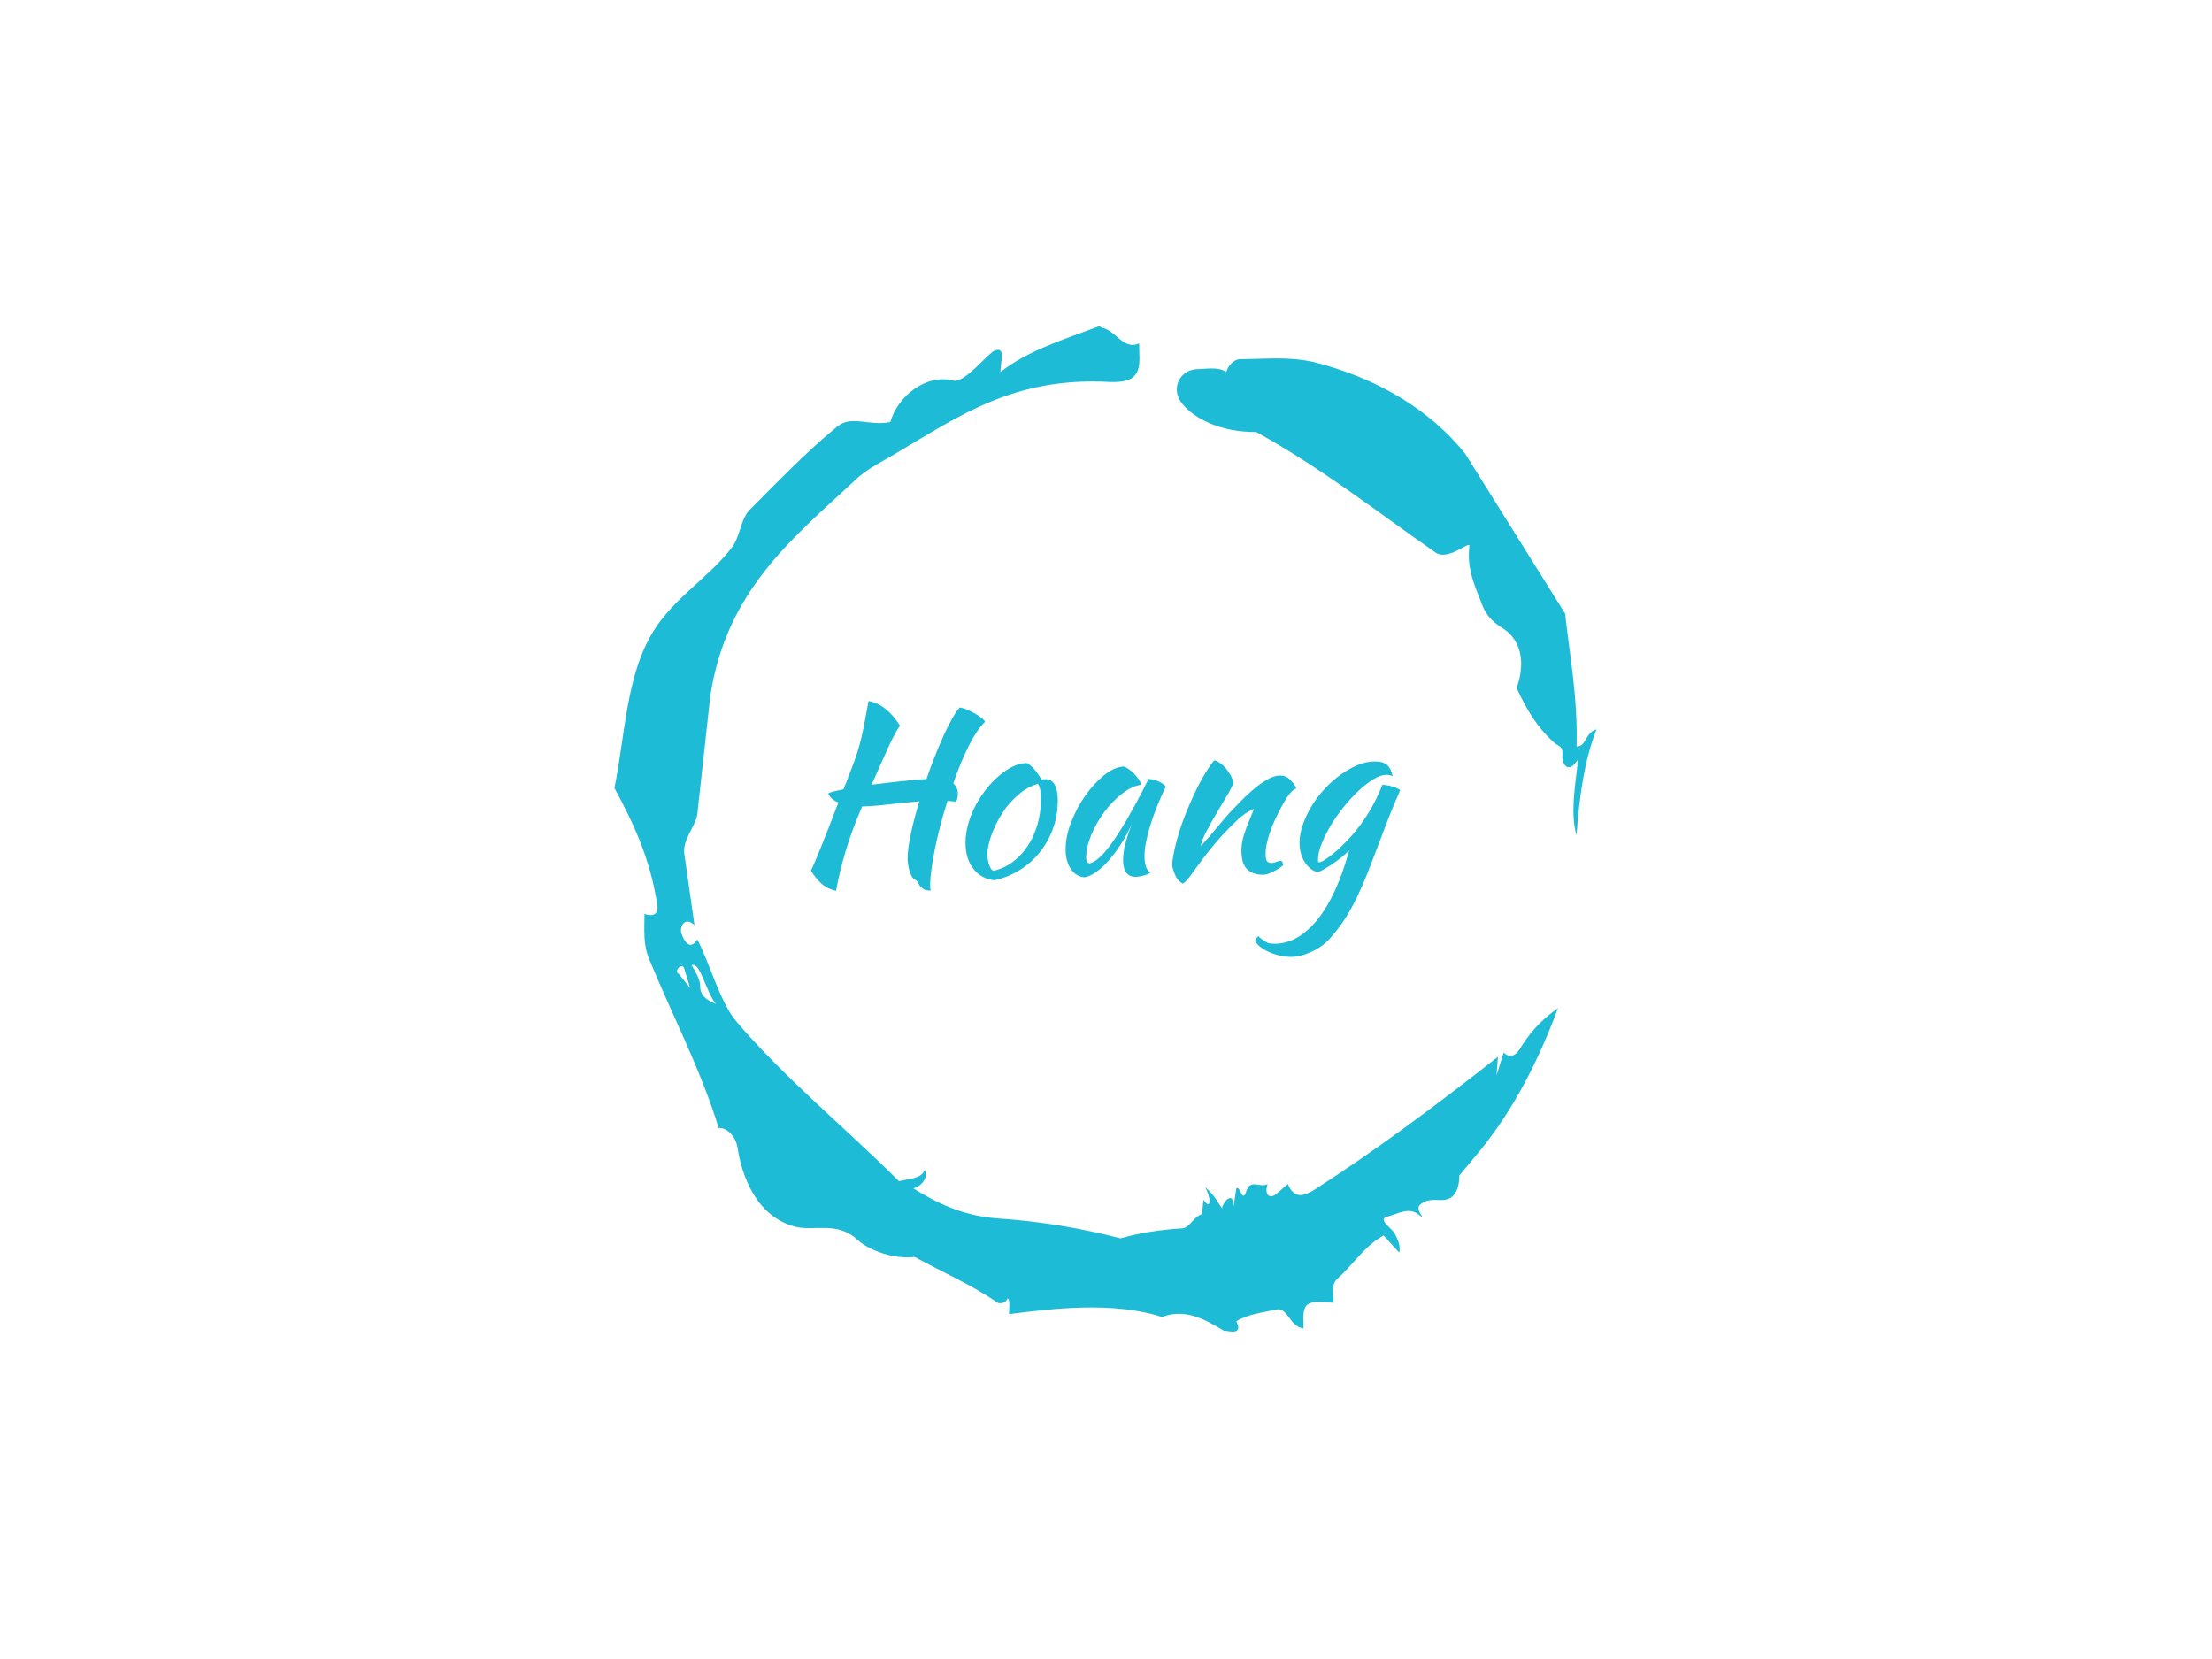 <svg xmlns="http://www.w3.org/2000/svg" version="1.1" xmlns:xlink="http://www.w3.org/1999/xlink" xmlns:svgjs="http://svgjs.dev/svgjs" width="2000" height="1500" viewBox="0 0 2000 1500"><rect width="2000" height="1500" fill="#ffffff"></rect><g transform="matrix(0.444,0,0,0.444,555.556,250)"><svg viewBox="0 0 320 360" data-background-color="#ffffff" preserveAspectRatio="xMidYMid meet" height="2250" width="2000" xmlns="http://www.w3.org/2000/svg" xmlns:xlink="http://www.w3.org/1999/xlink"><g id="tight-bounds" transform="matrix(1,0,0,1,0,0)"><svg viewBox="0 0 320 360" height="360" width="320"><g><svg></svg></g><g><svg viewBox="0 0 320 360" height="360" width="320"><g><path xmlns="http://www.w3.org/2000/svg" d="M20.961 227.22l3.726 4.658-1.863-6.056c-0.466-2.795-3.726 0.466-1.863 1.398M25.153 224.425c1.397 2.329 2.795 4.658 2.795 6.987 0 3.261 2.795 4.658 5.123 5.589-3.261-3.726-5.124-13.974-7.918-12.576M204.017 26.929c7.918 0 15.371-0.932 23.756 0.931 20.495 5.124 37.729 15.371 49.374 29.811l32.606 52.169c1.397 13.042 4.192 27.482 3.726 43.319 3.261 0 2.795-4.658 6.521-5.59-3.726 9.316-5.59 20.961-6.521 34.469-2.329-7.453 0-18.632 0.466-24.687-3.261 5.124-5.124 1.397-5.124-0.932 0.466-3.726-1.397-3.261-2.795-4.658-5.124-4.658-8.384-9.782-12.11-17.7 2.329-6.055 2.795-14.905-4.658-19.563-2.329-1.397-5.124-3.726-6.521-7.453-1.863-5.124-5.124-11.179-4.193-19.097 0.466-2.329-6.987 5.124-11.179 1.863-18.166-12.576-36.332-27.016-58.224-39.127-11.645 0-20.029-4.192-24.221-9.316-3.726-4.658-0.932-10.713 4.658-11.179 3.261 0 6.987-0.932 9.782 0.932 0.466-1.863 2.329-4.192 4.657-4.192M157.904 16.215l0.932 0.466c4.658 0.932 6.987 7.453 12.11 5.124 0 3.261 0.466 6.521-0.466 8.85-1.397 3.726-5.59 3.726-8.85 3.726-31.208-1.863-49.374 11.179-68.471 22.358-5.124 3.261-10.713 5.59-14.906 9.782-20.029 18.632-41.921 35.866-47.045 70.335l-4.192 38.195c-0.466 4.192-5.124 8.384-4.192 13.508l3.26 22.824c-3.261-3.261-5.124 0.932-4.192 2.795 0.466 1.397 2.329 6.055 5.124 1.863 3.726 6.987 7.453 20.495 12.576 26.55 15.837 18.632 36.332 35.4 53.101 52.169 4.192-0.932 7.453-0.932 8.384-3.727 1.397 2.795-1.397 5.59-3.726 6.056 7.453 4.658 15.837 8.85 27.016 9.781 14.44 0.932 27.948 3.261 40.524 6.522 6.521-1.863 13.042-2.795 20.029-3.261 2.329 0 3.726-3.726 6.521-4.658l0.466-4.658c2.795 4.192 2.329-1.397 0.466-4.192 3.261 2.795 4.192 5.124 5.589 6.987 0-1.397 3.726-6.521 3.727-0.466l0.931-6.055c1.397-0.932 1.863 5.124 3.261 0.931 1.397-4.192 4.192-0.932 6.987-2.329-0.932 1.863-0.466 5.59 2.794 3.261l3.727-3.261c2.329 5.59 6.055 3.261 7.918 2.329 20.495-13.042 40.99-28.413 60.553-43.784l-0.466 6.055 2.329-7.453c2.329 2.329 4.192 0.466 5.124-0.931 2.795-4.658 6.521-9.316 12.577-13.508-7.453 20.029-16.303 35.866-27.482 48.908l-4.658 5.59c0 3.261-0.932 7.453-4.658 7.918-1.863 0.466-5.59-0.932-8.384 1.863-1.397 1.863 3.261 5.59-0.466 2.795-3.261-2.329-6.521 0-10.248 0.932-2.795 0.932 1.863 3.726 2.795 5.589 0.932 1.863 1.863 3.726 1.398 6.056l-5.124-5.59c-6.055 3.261-9.782 9.316-14.906 13.974-2.329 1.863-1.397 5.124-1.397 7.918-3.261 0-6.987-0.932-8.85 0.932-1.397 1.863-0.932 4.658-0.932 7.453-4.658-0.466-5.124-7.453-9.315-6.056-4.192 0.932-8.85 1.397-12.577 3.727 2.795 5.59-4.658 2.329-3.726 3.26-6.987-4.192-13.042-7.453-20.495-4.658-15.837-5.124-35.4-2.795-49.84-0.931 0-2.329 0.466-4.658-0.466-5.124-0.932 2.329-3.726 1.397-3.26 1.397-8.85-6.055-17.7-9.782-27.016-14.905-8.384 0.932-16.303-3.261-18.632-5.59-6.521-6.055-13.974-2.795-20.029-4.192-13.042-3.261-17.7-16.769-19.098-26.084-0.932-4.658-4.658-6.521-6.055-6.056-6.055-19.563-15.371-37.263-22.824-55.429-1.863-4.658-1.397-9.316-1.397-14.44 2.329 0.932 4.658 0.466 4.192-2.794-2.329-15.371-7.918-27.016-13.974-38.195 3.261-15.837 3.726-34.469 11.179-48.443 6.521-12.576 18.632-19.098 27.016-29.811 2.795-3.726 2.795-8.85 5.59-12.11 9.316-9.316 18.632-19.098 28.879-27.482 4.658-3.726 10.247 0 17.234-1.397 2.329-8.384 11.645-15.837 20.495-13.508 3.726 0.932 11.179-8.85 13.508-9.782 3.726-1.397 1.863 3.726 1.863 6.987 8.85-6.987 20.961-10.713 32.14-14.906" fill="#1ebbd7" fill-rule="nonzero" stroke="none" stroke-width="1" stroke-linecap="butt" stroke-linejoin="miter" stroke-miterlimit="10" stroke-dasharray="" stroke-dashoffset="0" font-family="none" font-weight="none" font-size="none" text-anchor="none" style="mix-blend-mode: normal" data-fill-palette-color="tertiary"></path></g><g transform="matrix(1,0,0,1,64,138.315)"><svg viewBox="0 0 192 83.37" height="83.37" width="192"><g><svg viewBox="0 0 192 83.37" height="83.37" width="192"><g><svg viewBox="0 0 192 83.37" height="83.37" width="192"><g id="textblocktransform"><svg viewBox="0 0 192 83.37" height="83.37" width="192" id="textblock"><g><svg viewBox="0 0 192 83.37" height="83.37" width="192"><g transform="matrix(1,0,0,1,0,0)"><svg width="192" viewBox="3.6 -37.1 127.69 55.45" height="83.37" data-palette-color="#1ebbd7"><path d="M24.55-2.9L24.55-2.9Q24.55-5 25.25-8.3 25.95-11.6 27.1-15.35L27.1-15.35Q23.8-15.1 20.48-14.7 17.15-14.3 14.7-14.25L14.7-14.25Q12.45-9 11.13-4.58 9.8-0.15 9.05 4.05L9.05 4.05Q7.15 3.6 5.9 2.48 4.65 1.35 3.6-0.35L3.6-0.35Q4-1.15 4.53-2.4 5.05-3.65 5.78-5.43 6.5-7.2 7.43-9.58 8.35-11.95 9.55-15.1L9.55-15.1Q7.9-15.8 7.35-17.05L7.35-17.05Q7.6-17.25 8.47-17.48 9.35-17.7 10.65-17.95L10.65-17.95 11.3-19.55Q12.35-22.25 13.03-24.1 13.7-25.95 14.18-27.73 14.65-29.5 15.08-31.65 15.5-33.8 16.1-37.1L16.1-37.1Q18.2-36.7 19.93-35.25 21.65-33.8 22.9-31.75L22.9-31.75Q22.45-31.15 21.8-29.95 21.15-28.75 20.38-27.08 19.6-25.4 18.7-23.33 17.8-21.25 16.75-18.95L16.75-18.95Q19.85-19.35 23.03-19.7 26.2-20.05 28.65-20.2L28.65-20.2Q29.55-22.8 30.53-25.28 31.5-27.75 32.45-29.8 33.4-31.85 34.27-33.4 35.15-34.95 35.85-35.7L35.85-35.7Q36.35-35.65 37.18-35.33 38-35 38.85-34.55 39.7-34.1 40.4-33.58 41.1-33.05 41.35-32.6L41.35-32.6Q40.45-31.75 39.55-30.4 38.65-29.05 37.77-27.3 36.9-25.55 36.05-23.5 35.2-21.45 34.45-19.25L34.45-19.25Q35.45-18.35 35.45-17L35.45-17Q35.45-16.05 35.05-15.25L35.05-15.25Q34.6-15.35 34.15-15.38 33.7-15.4 33.2-15.45L33.2-15.45Q32.35-12.75 31.65-10.1 30.95-7.45 30.48-5.05 30-2.65 29.73-0.65 29.45 1.35 29.45 2.7L29.45 2.7Q29.45 3.2 29.48 3.5 29.5 3.8 29.55 4L29.55 4Q28.45 3.95 27.95 3.63 27.45 3.3 27.2 2.93 26.95 2.55 26.75 2.18 26.55 1.8 26.1 1.6L26.1 1.6Q25.75 1.45 25.45 0.9 25.15 0.35 24.95-0.35 24.75-1.05 24.65-1.75 24.55-2.45 24.55-2.9ZM43.35 1.75L43.35 1.75Q40.5 1.45 38.8-0.75 37.1-2.95 37.1-6.35L37.1-6.35Q37.1-8.35 37.7-10.5 38.3-12.65 39.4-14.68 40.5-16.7 42-18.5 43.5-20.3 45.25-21.6L45.25-21.6Q48-23.65 50.4-23.65L50.4-23.65Q52-22.8 53.55-20.1L53.55-20.1Q53.8-20.1 54-20.13 54.2-20.15 54.45-20.15L54.45-20.15Q57.1-20.15 57.1-15.45L57.1-15.45Q57.1-12.3 56.07-9.47 55.05-6.65 53.22-4.35 51.4-2.05 48.87-0.48 46.35 1.1 43.35 1.75ZM45.9-14L45.9-14Q45.05-12.85 44.3-11.5 43.55-10.15 43-8.78 42.45-7.4 42.15-6.13 41.85-4.85 41.85-3.85L41.85-3.85Q41.85-2.65 42.25-1.55 42.65-0.45 43.15-0.3L43.15-0.3Q45.4-0.8 47.27-2.18 49.15-3.55 50.52-5.6 51.9-7.65 52.67-10.25 53.45-12.85 53.45-15.8L53.45-15.8Q53.45-17.1 53.3-17.85 53.15-18.6 52.8-19.15L52.8-19.15Q50.6-18.5 48.87-17.05 47.15-15.6 45.9-14ZM76.75-20.2L76.75-20.2Q77.25-20.2 77.92-20.03 78.6-19.85 79.15-19.58 79.7-19.3 80.07-19 80.45-18.7 80.45-18.45L80.45-18.45Q79.45-16.35 78.6-14.23 77.75-12.1 77.15-10.15 76.55-8.2 76.22-6.5 75.9-4.8 75.9-3.55L75.9-3.55Q75.9-2.15 76.2-1.23 76.5-0.3 77.2 0.1L77.2 0.1Q76.6 0.5 75.65 0.75 74.7 1 73.95 1L73.95 1Q71.25 1 71.25-2.7L71.25-2.7Q71.25-5.55 73.15-10.5L73.15-10.5Q72.15-8.2 70.85-6.18 69.55-4.15 68.2-2.6 66.85-1.05 65.47-0.08 64.1 0.9 62.95 1.1L62.95 1.1Q61.1 1 59.95-0.68 58.8-2.35 58.8-4.95L58.8-4.95Q58.8-7.75 60-10.85 61.2-13.95 63.07-16.6 64.95-19.25 67.15-21.03 69.35-22.8 71.4-22.9L71.4-22.9Q71.9-22.75 72.52-22.3 73.15-21.85 73.72-21.25 74.3-20.65 74.7-20.03 75.1-19.4 75.15-18.95L75.15-18.95Q73.15-18.65 71.02-17 68.9-15.35 67.17-13.03 65.45-10.7 64.35-8.05 63.25-5.4 63.25-3.1L63.25-3.1Q63.25-2.15 63.95-1.9L63.95-1.9Q65.4-2.2 67.3-4.38 69.2-6.55 71.9-11.1L71.9-11.1Q72.4-12 73.02-13.1 73.65-14.2 74.3-15.4 74.95-16.6 75.57-17.82 76.2-19.05 76.75-20.2ZM91.09-24.25L91.09-24.25Q92.39-23.85 93.54-22.48 94.69-21.1 95.24-19.45L95.24-19.45Q94.69-18.1 93.54-16.2 92.39-14.3 91.24-12.33 90.09-10.35 89.17-8.58 88.24-6.8 88.09-5.65L88.09-5.65Q88.89-6.5 89.87-7.63 90.84-8.75 91.77-9.88 92.69-11 93.49-11.93 94.29-12.85 94.74-13.3L94.74-13.3Q95.69-14.3 96.99-15.63 98.29-16.95 99.72-18.13 101.14-19.3 102.59-20.13 104.04-20.95 105.24-20.95L105.24-20.95Q106.54-20.95 107.42-20.08 108.29-19.2 108.79-18.25L108.79-18.25Q108.79-18.15 108.42-17.98 108.04-17.8 107.34-17L107.34-17Q106.64-16.1 105.77-14.53 104.89-12.95 104.07-11.13 103.24-9.3 102.69-7.4 102.14-5.5 102.14-3.95L102.14-3.95Q102.14-2.7 102.47-2.35 102.79-2 103.39-2L103.39-2Q103.94-2 104.54-2.25 105.14-2.5 105.49-2.5L105.49-2.5Q105.69-2.4 105.82-2.08 105.94-1.75 105.94-1.5L105.94-1.5Q105.54-1.15 104.99-0.8 104.44-0.45 103.84-0.15 103.24 0.15 102.67 0.35 102.09 0.55 101.64 0.55L101.64 0.55Q100.19 0.55 99.27 0.13 98.34-0.3 97.82-1 97.29-1.7 97.09-2.68 96.89-3.65 96.89-4.75L96.89-4.75Q96.89-5.35 96.99-6.1 97.09-6.85 97.39-7.88 97.69-8.9 98.24-10.33 98.79-11.75 99.64-13.75L99.64-13.75Q99.54-13.75 98.29-13.05 97.04-12.35 95.59-10.9L95.59-10.9Q93.24-8.65 91.37-6.45 89.49-4.25 87.54-1.55L87.54-1.55Q86.44 0 85.62 1.07 84.79 2.15 84.19 2.5L84.19 2.5Q83.14 1.9 82.64 0.83 82.14-0.25 81.89-1.4L81.89-1.4Q81.89-2.35 82.17-3.8 82.44-5.25 82.92-7.03 83.39-8.8 84.09-10.75 84.79-12.7 85.64-14.65L85.64-14.65Q87.54-19.05 89.12-21.55 90.69-24.05 91.09-24.25ZM99.89 14.9L99.89 14.9Q99.89 14.6 100.09 14.35 100.29 14.1 100.54 13.85L100.54 13.85Q101.14 14.4 101.57 14.7 101.99 15 102.37 15.2 102.74 15.4 103.14 15.45 103.54 15.5 104.09 15.5L104.09 15.5Q106.69 15.5 109.04 14.13 111.39 12.75 113.47 10.15 115.54 7.55 117.24 3.8 118.94 0.05 120.24-4.7L120.24-4.7Q119.64-4.1 118.77-3.38 117.89-2.65 116.94-2 115.99-1.35 115.07-0.8 114.14-0.25 113.49 0L113.49 0Q112.64-0.15 111.92-0.73 111.19-1.3 110.64-2.15 110.09-3 109.79-4.08 109.49-5.15 109.49-6.35L109.49-6.35Q109.49-8.3 110.22-10.35 110.94-12.4 112.14-14.38 113.34-16.35 114.97-18.1 116.59-19.85 118.42-21.15 120.24-22.45 122.12-23.23 123.99-24 125.79-24L125.79-24Q127.54-24 128.42-23.28 129.29-22.55 129.69-20.8L129.69-20.8Q129.14-21.1 128.29-21.1L128.29-21.1Q127.09-21.1 125.52-20.15 123.94-19.2 122.32-17.68 120.69-16.15 119.09-14.18 117.49-12.2 116.27-10.15 115.04-8.1 114.27-6.15 113.49-4.2 113.49-2.65L113.49-2.65Q113.49-2.3 113.54-2.23 113.59-2.15 113.69-2.15L113.69-2.15Q114.14-2.15 114.92-2.65 115.69-3.15 116.67-3.93 117.64-4.7 118.69-5.73 119.74-6.75 120.69-7.8L120.69-7.8Q122.84-10.2 124.62-13.18 126.39-16.15 127.44-18.95L127.44-18.95Q128.79-18.85 129.84-18.5 130.89-18.15 131.29-17.75L131.29-17.75Q129.59-13.85 128.57-11.2 127.54-8.55 126.79-6.5L126.79-6.5Q125.44-2.9 124.27 0.08 123.09 3.05 121.87 5.58 120.64 8.1 119.22 10.28 117.79 12.45 115.99 14.45L115.99 14.45Q115.14 15.4 114.07 16.13 112.99 16.85 111.87 17.35 110.74 17.85 109.67 18.1 108.59 18.35 107.69 18.35L107.69 18.35Q106.49 18.35 105.24 18.07 103.99 17.8 102.92 17.32 101.84 16.85 101.04 16.23 100.24 15.6 99.89 14.9Z" opacity="1" transform="matrix(1,0,0,1,0,0)" fill="#1ebbd7" class="undefined-text-0" data-fill-palette-color="primary" id="text-0"></path></svg></g></svg></g></svg></g></svg></g><g></g></svg></g></svg></g></svg></g><defs></defs></svg><rect width="320" height="360" fill="none" stroke="none" visibility="hidden"></rect></g></svg></g></svg>